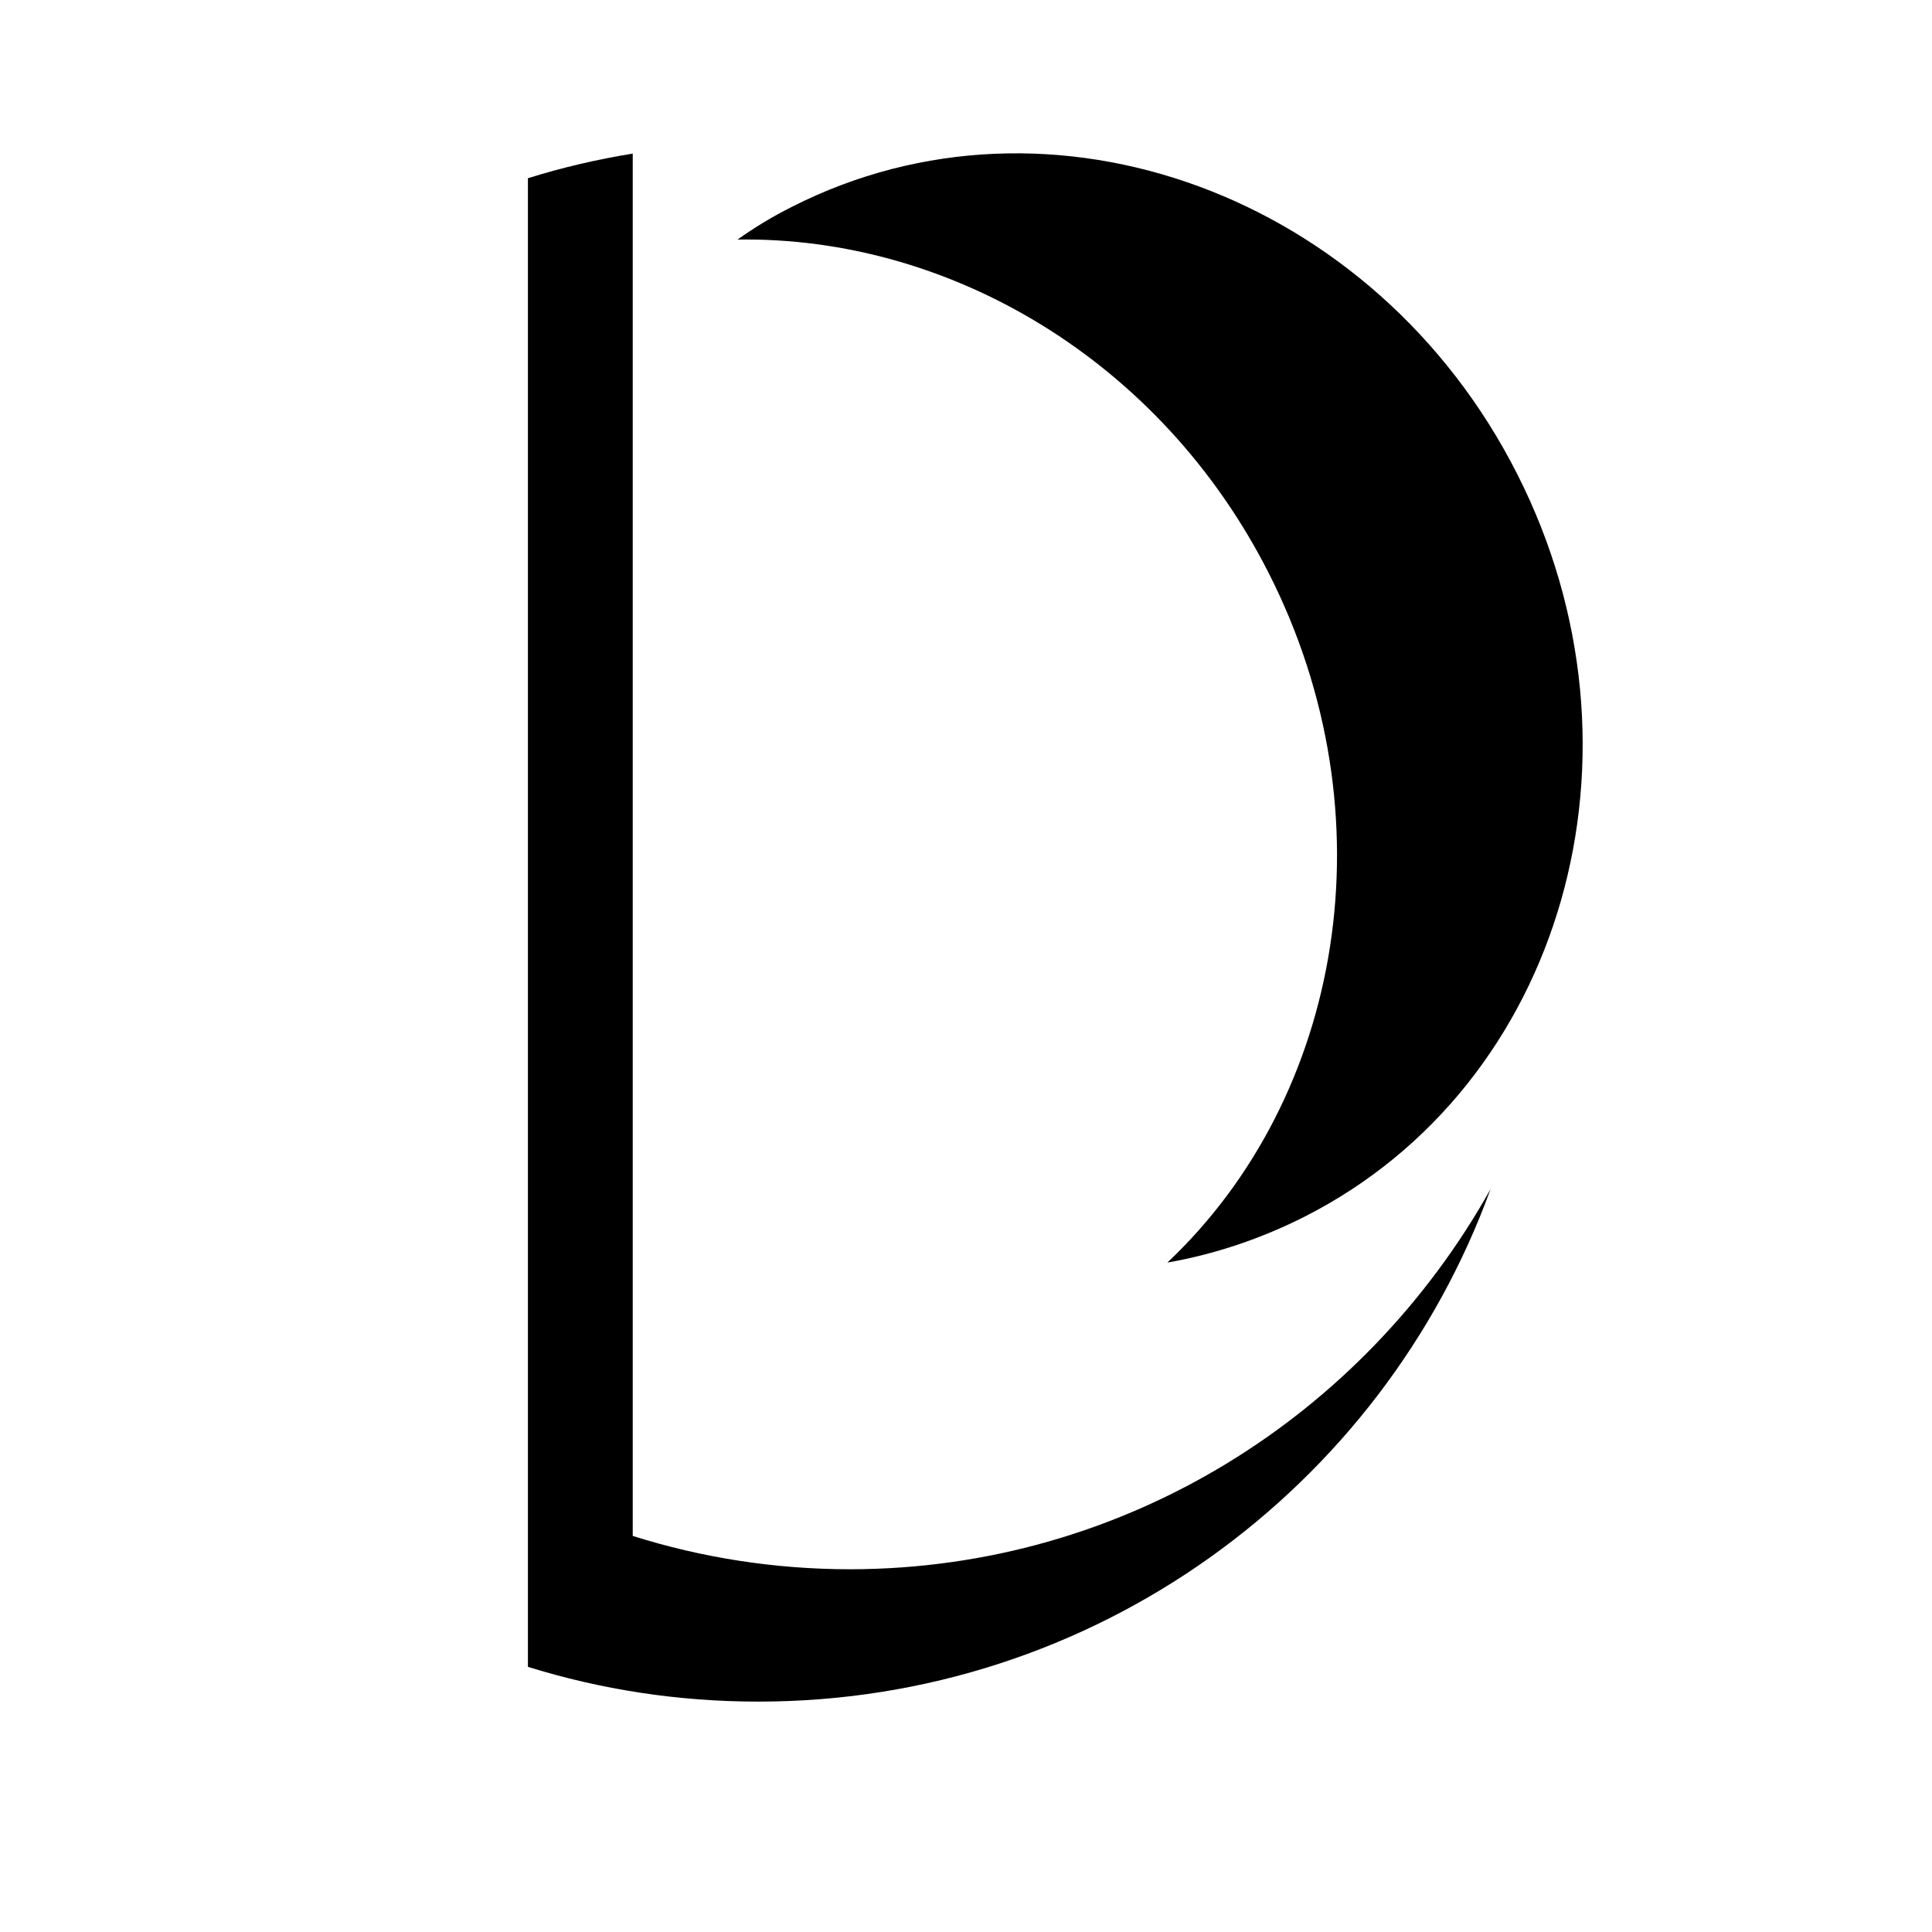 <?xml version="1.0" encoding="utf-8"?>
<!-- Generator: Adobe Illustrator 23.0.2, SVG Export Plug-In . SVG Version: 6.00 Build 0)  -->
<svg version="1.1" id="Layer_1" xmlns="http://www.w3.org/2000/svg" xmlns:xlink="http://www.w3.org/1999/xlink" x="0px" y="0px"
	 viewBox="0 0 40 40" style="enable-background:new 0 0 40 40;" xml:space="preserve">
<path d="M30.86,24.62c-2.25,6.19-8.19,10.61-15.16,10.61c-1.66,0-3.26-0.25-4.77-0.72V3.69c0.7-0.22,1.43-0.39,2.17-0.51v28.62
	c1.43,0.45,2.94,0.69,4.51,0.69C23.28,32.48,28.23,29.32,30.86,24.62z"/>
<path d="M31.41,9.81c2.93,5.77,0.96,12.66-4.4,15.38c-0.91,0.46-1.87,0.78-2.84,0.95c3.64-3.44,4.64-9.26,2.1-14.27
	c-2.24-4.42-6.62-6.98-11-6.91C15.62,4.71,16,4.48,16.4,4.28C21.76,1.56,28.48,4.03,31.41,9.81z"/>
</svg>
